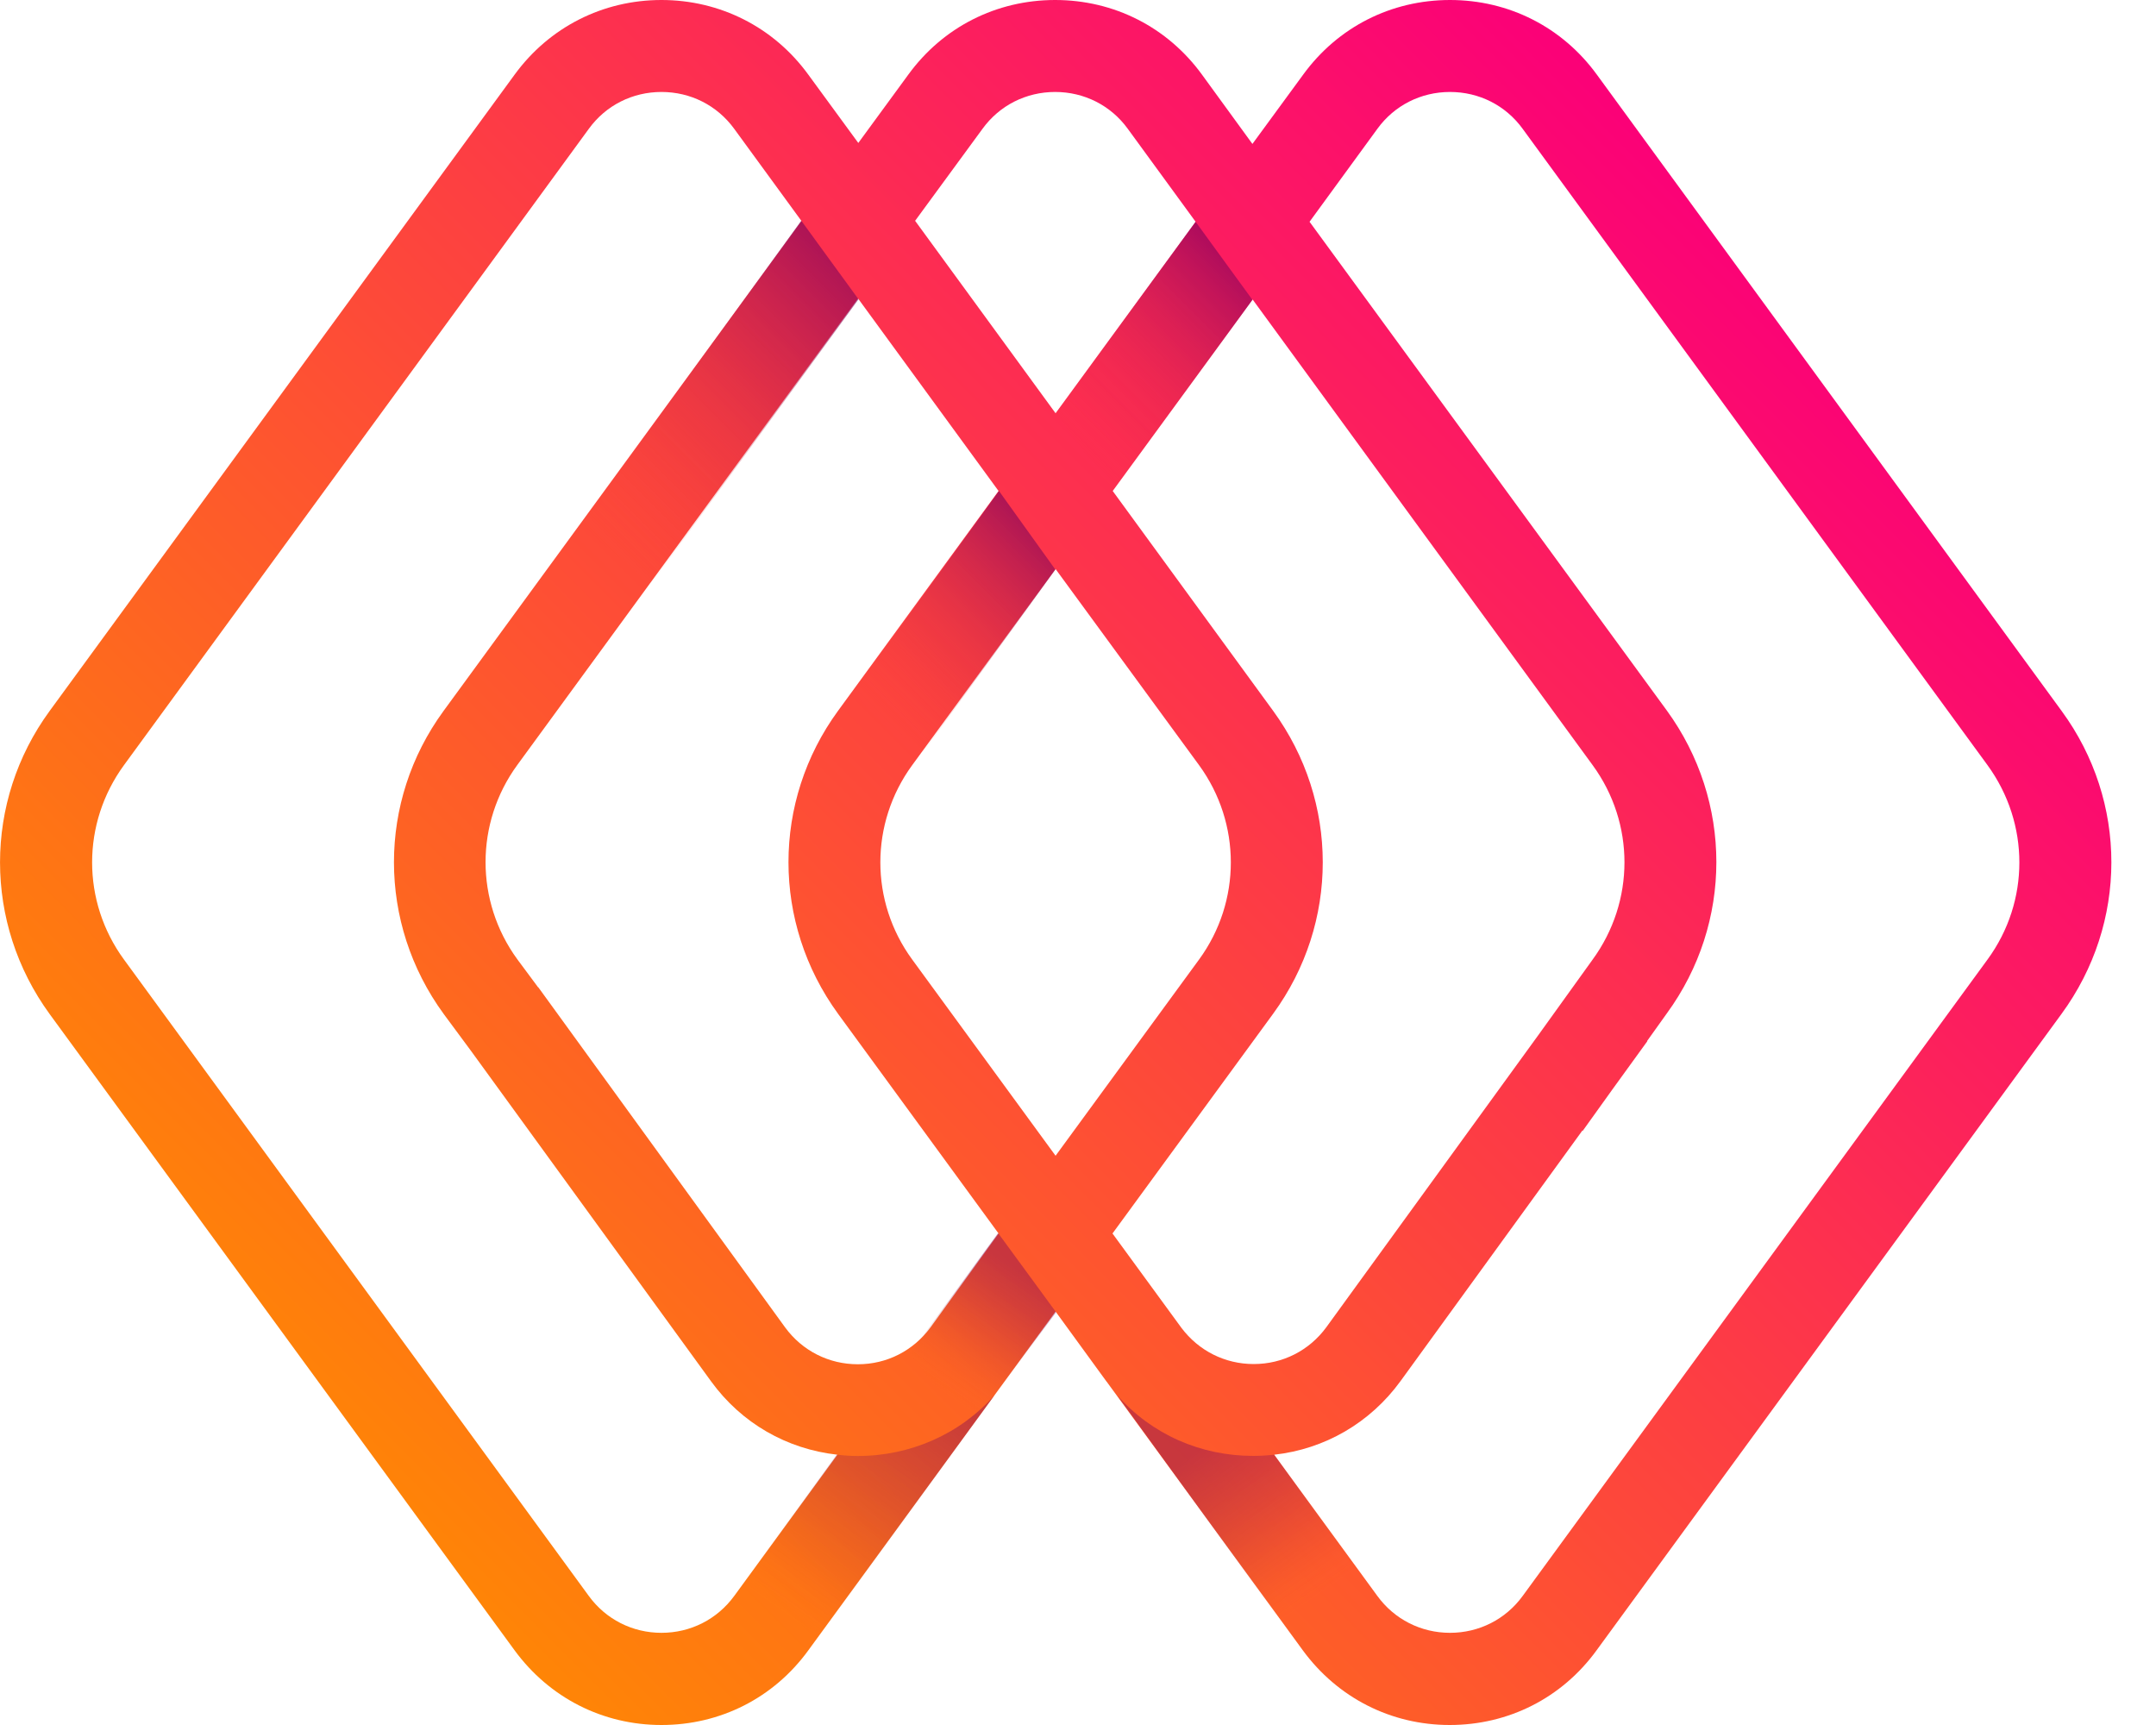<svg width="20" height="16" viewBox="0 0 20 16" fill="none" xmlns="http://www.w3.org/2000/svg">
<path d="M19.125 6.595L14.813 0.692C14.492 0.251 13.996 0 13.451 0C12.905 0 12.41 0.251 12.089 0.692L11.618 1.335L11.15 0.692C10.829 0.251 10.333 0 9.788 0C9.243 0 8.747 0.251 8.426 0.692L7.962 1.326L7.498 0.692C7.177 0.251 6.679 0 6.136 0C5.593 0 5.096 0.251 4.774 0.692L0.46 6.595C-0.153 7.434 -0.153 8.563 0.46 9.405L4.774 15.308C5.096 15.747 5.591 16 6.136 16C6.682 16 7.177 15.749 7.498 15.308L9.792 12.165L10.265 12.815C10.268 12.817 10.27 12.819 10.27 12.821L12.086 15.308C12.408 15.747 12.903 16 13.448 16C13.994 16 14.489 15.749 14.81 15.308L19.123 9.405C19.74 8.563 19.74 7.434 19.125 6.595ZM9.114 1.195C9.272 0.977 9.519 0.853 9.788 0.853C10.057 0.853 10.304 0.977 10.462 1.195L11.091 2.057L9.792 3.833L8.489 2.048L9.114 1.195ZM6.811 14.803C6.652 15.02 6.406 15.145 6.136 15.145C5.867 15.145 5.62 15.02 5.462 14.803L1.15 8.9C0.756 8.362 0.756 7.636 1.15 7.097L5.462 1.195C5.62 0.977 5.867 0.853 6.136 0.853C6.406 0.853 6.652 0.977 6.811 1.195L7.435 2.05L4.114 6.595C3.501 7.434 3.501 8.563 4.116 9.405L4.369 9.747L6.596 12.812C6.878 13.201 7.299 13.441 7.768 13.493L6.811 14.803ZM8.632 12.312C8.471 12.529 8.227 12.654 7.958 12.654C7.688 12.654 7.442 12.529 7.283 12.312L4.994 9.158H4.992L4.799 8.898C4.406 8.36 4.406 7.633 4.799 7.095L7.96 2.769L9.263 4.554L7.774 6.593C7.161 7.432 7.161 8.561 7.774 9.403L9.263 11.441L8.632 12.312ZM9.792 5.278L11.123 7.097C11.516 7.636 11.516 8.362 11.123 8.9L9.792 10.72L8.462 8.9C8.068 8.362 8.068 7.636 8.462 7.097L9.792 5.278ZM11.81 9.403C12.424 8.563 12.424 7.434 11.81 6.593L10.322 4.554L11.62 2.778L14.774 7.097C15.168 7.636 15.168 8.362 14.772 8.903L14.268 9.604L12.304 12.31C12.145 12.527 11.899 12.652 11.63 12.652C11.363 12.652 11.12 12.529 10.96 12.317L10.32 11.441L11.81 9.403ZM18.437 8.9L14.125 14.803C13.967 15.02 13.72 15.145 13.451 15.145C13.182 15.145 12.935 15.02 12.777 14.803L11.82 13.493C12.288 13.441 12.709 13.199 12.992 12.81L14.679 10.486L14.682 10.489L14.958 10.104L15.281 9.658L15.279 9.656L15.462 9.4C16.075 8.561 16.075 7.432 15.462 6.59L12.148 2.057L12.777 1.195C12.935 0.977 13.182 0.853 13.451 0.853C13.72 0.853 13.967 0.977 14.125 1.195L18.437 7.097C18.831 7.638 18.831 8.362 18.437 8.9Z" fill="url(#paint0_linear)"/>
<path opacity="0.4" d="M7.955 13.505C7.89 13.505 7.826 13.5 7.761 13.493L6.836 14.769L7.535 15.262L9.227 12.939C8.908 13.301 8.446 13.505 7.955 13.505Z" fill="url(#paint1_linear)"/>
<path opacity="0.4" d="M11.625 13.504C11.691 13.504 11.754 13.5 11.82 13.493L12.745 14.769L12.046 15.262L10.363 12.941C10.682 13.303 11.136 13.504 11.625 13.504Z" fill="url(#paint2_linear)"/>
<path opacity="0.4" d="M9.259 11.437L9.797 12.172L8.978 13.271L8.44 12.556L9.259 11.437Z" fill="url(#paint3_linear)"/>
<path opacity="0.6" d="M7.433 2.047L7.964 2.776L6.046 5.409L5.376 4.88L7.433 2.047Z" fill="url(#paint4_linear)"/>
<path opacity="0.6" d="M9.267 4.554L9.79 5.283L8.568 6.973L7.899 6.441L9.267 4.554Z" fill="url(#paint5_linear)"/>
<path opacity="0.6" d="M11.091 2.057L11.618 2.781L10.322 4.554L9.795 3.83L11.091 2.057Z" fill="url(#paint6_linear)"/>
<defs>
<linearGradient id="paint0_linear" x1="3.615" y1="14.178" x2="15.972" y2="1.821" gradientUnits="userSpaceOnUse">
<stop stop-color="#FF8506"/>
<stop offset="0.581" stop-color="#FD3947"/>
<stop offset="1" stop-color="#FB0078"/>
</linearGradient>
<linearGradient id="paint1_linear" x1="8.692" y1="12.922" x2="7.248" y2="14.964" gradientUnits="userSpaceOnUse">
<stop stop-color="#78005B"/>
<stop offset="0.348" stop-color="#7A025A" stop-opacity="0.652"/>
<stop offset="0.51" stop-color="#820955" stop-opacity="0.49"/>
<stop offset="0.633" stop-color="#8E154E" stop-opacity="0.367"/>
<stop offset="0.737" stop-color="#A12643" stop-opacity="0.263"/>
<stop offset="0.828" stop-color="#B83C36" stop-opacity="0.172"/>
<stop offset="0.911" stop-color="#D65725" stop-opacity="0.089"/>
<stop offset="0.986" stop-color="#F87711" stop-opacity="0.014"/>
<stop offset="1" stop-color="#FF7E0D" stop-opacity="0"/>
</linearGradient>
<linearGradient id="paint2_linear" x1="12.218" y1="14.812" x2="10.86" y2="12.858" gradientUnits="userSpaceOnUse">
<stop stop-color="#FF7E0D" stop-opacity="0"/>
<stop offset="0.009" stop-color="#F97811" stop-opacity="0.013"/>
<stop offset="0.065" stop-color="#D65825" stop-opacity="0.089"/>
<stop offset="0.127" stop-color="#B93D36" stop-opacity="0.173"/>
<stop offset="0.195" stop-color="#A12643" stop-opacity="0.266"/>
<stop offset="0.272" stop-color="#8F154E" stop-opacity="0.371"/>
<stop offset="0.363" stop-color="#820955" stop-opacity="0.495"/>
<stop offset="0.482" stop-color="#7A025A" stop-opacity="0.657"/>
<stop offset="0.734" stop-color="#78005B"/>
</linearGradient>
<linearGradient id="paint3_linear" x1="8.739" y1="12.911" x2="9.837" y2="11.331" gradientUnits="userSpaceOnUse">
<stop stop-color="#FF7E0D" stop-opacity="0"/>
<stop offset="0.013" stop-color="#F97910" stop-opacity="0.019"/>
<stop offset="0.114" stop-color="#D25427" stop-opacity="0.166"/>
<stop offset="0.219" stop-color="#B1363A" stop-opacity="0.318"/>
<stop offset="0.326" stop-color="#981E48" stop-opacity="0.473"/>
<stop offset="0.438" stop-color="#860D53" stop-opacity="0.634"/>
<stop offset="0.555" stop-color="#7B0359" stop-opacity="0.805"/>
<stop offset="0.69" stop-color="#78005B"/>
</linearGradient>
<linearGradient id="paint4_linear" x1="5.483" y1="4.986" x2="7.927" y2="2.541" gradientUnits="userSpaceOnUse">
<stop stop-color="#FF4630" stop-opacity="0"/>
<stop offset="0.572" stop-color="#B31F48" stop-opacity="0.572"/>
<stop offset="1" stop-color="#78005B"/>
</linearGradient>
<linearGradient id="paint5_linear" x1="8.068" y1="6.612" x2="9.696" y2="4.984" gradientUnits="userSpaceOnUse">
<stop stop-color="#FF4630" stop-opacity="0"/>
<stop offset="0.572" stop-color="#B31F48" stop-opacity="0.572"/>
<stop offset="1" stop-color="#78005B"/>
</linearGradient>
<linearGradient id="paint6_linear" x1="9.89" y1="4.122" x2="11.524" y2="2.488" gradientUnits="userSpaceOnUse">
<stop stop-color="#FF4630" stop-opacity="0"/>
<stop offset="0.572" stop-color="#B31F48" stop-opacity="0.572"/>
<stop offset="1" stop-color="#78005B"/>
</linearGradient>
</defs>
</svg>
